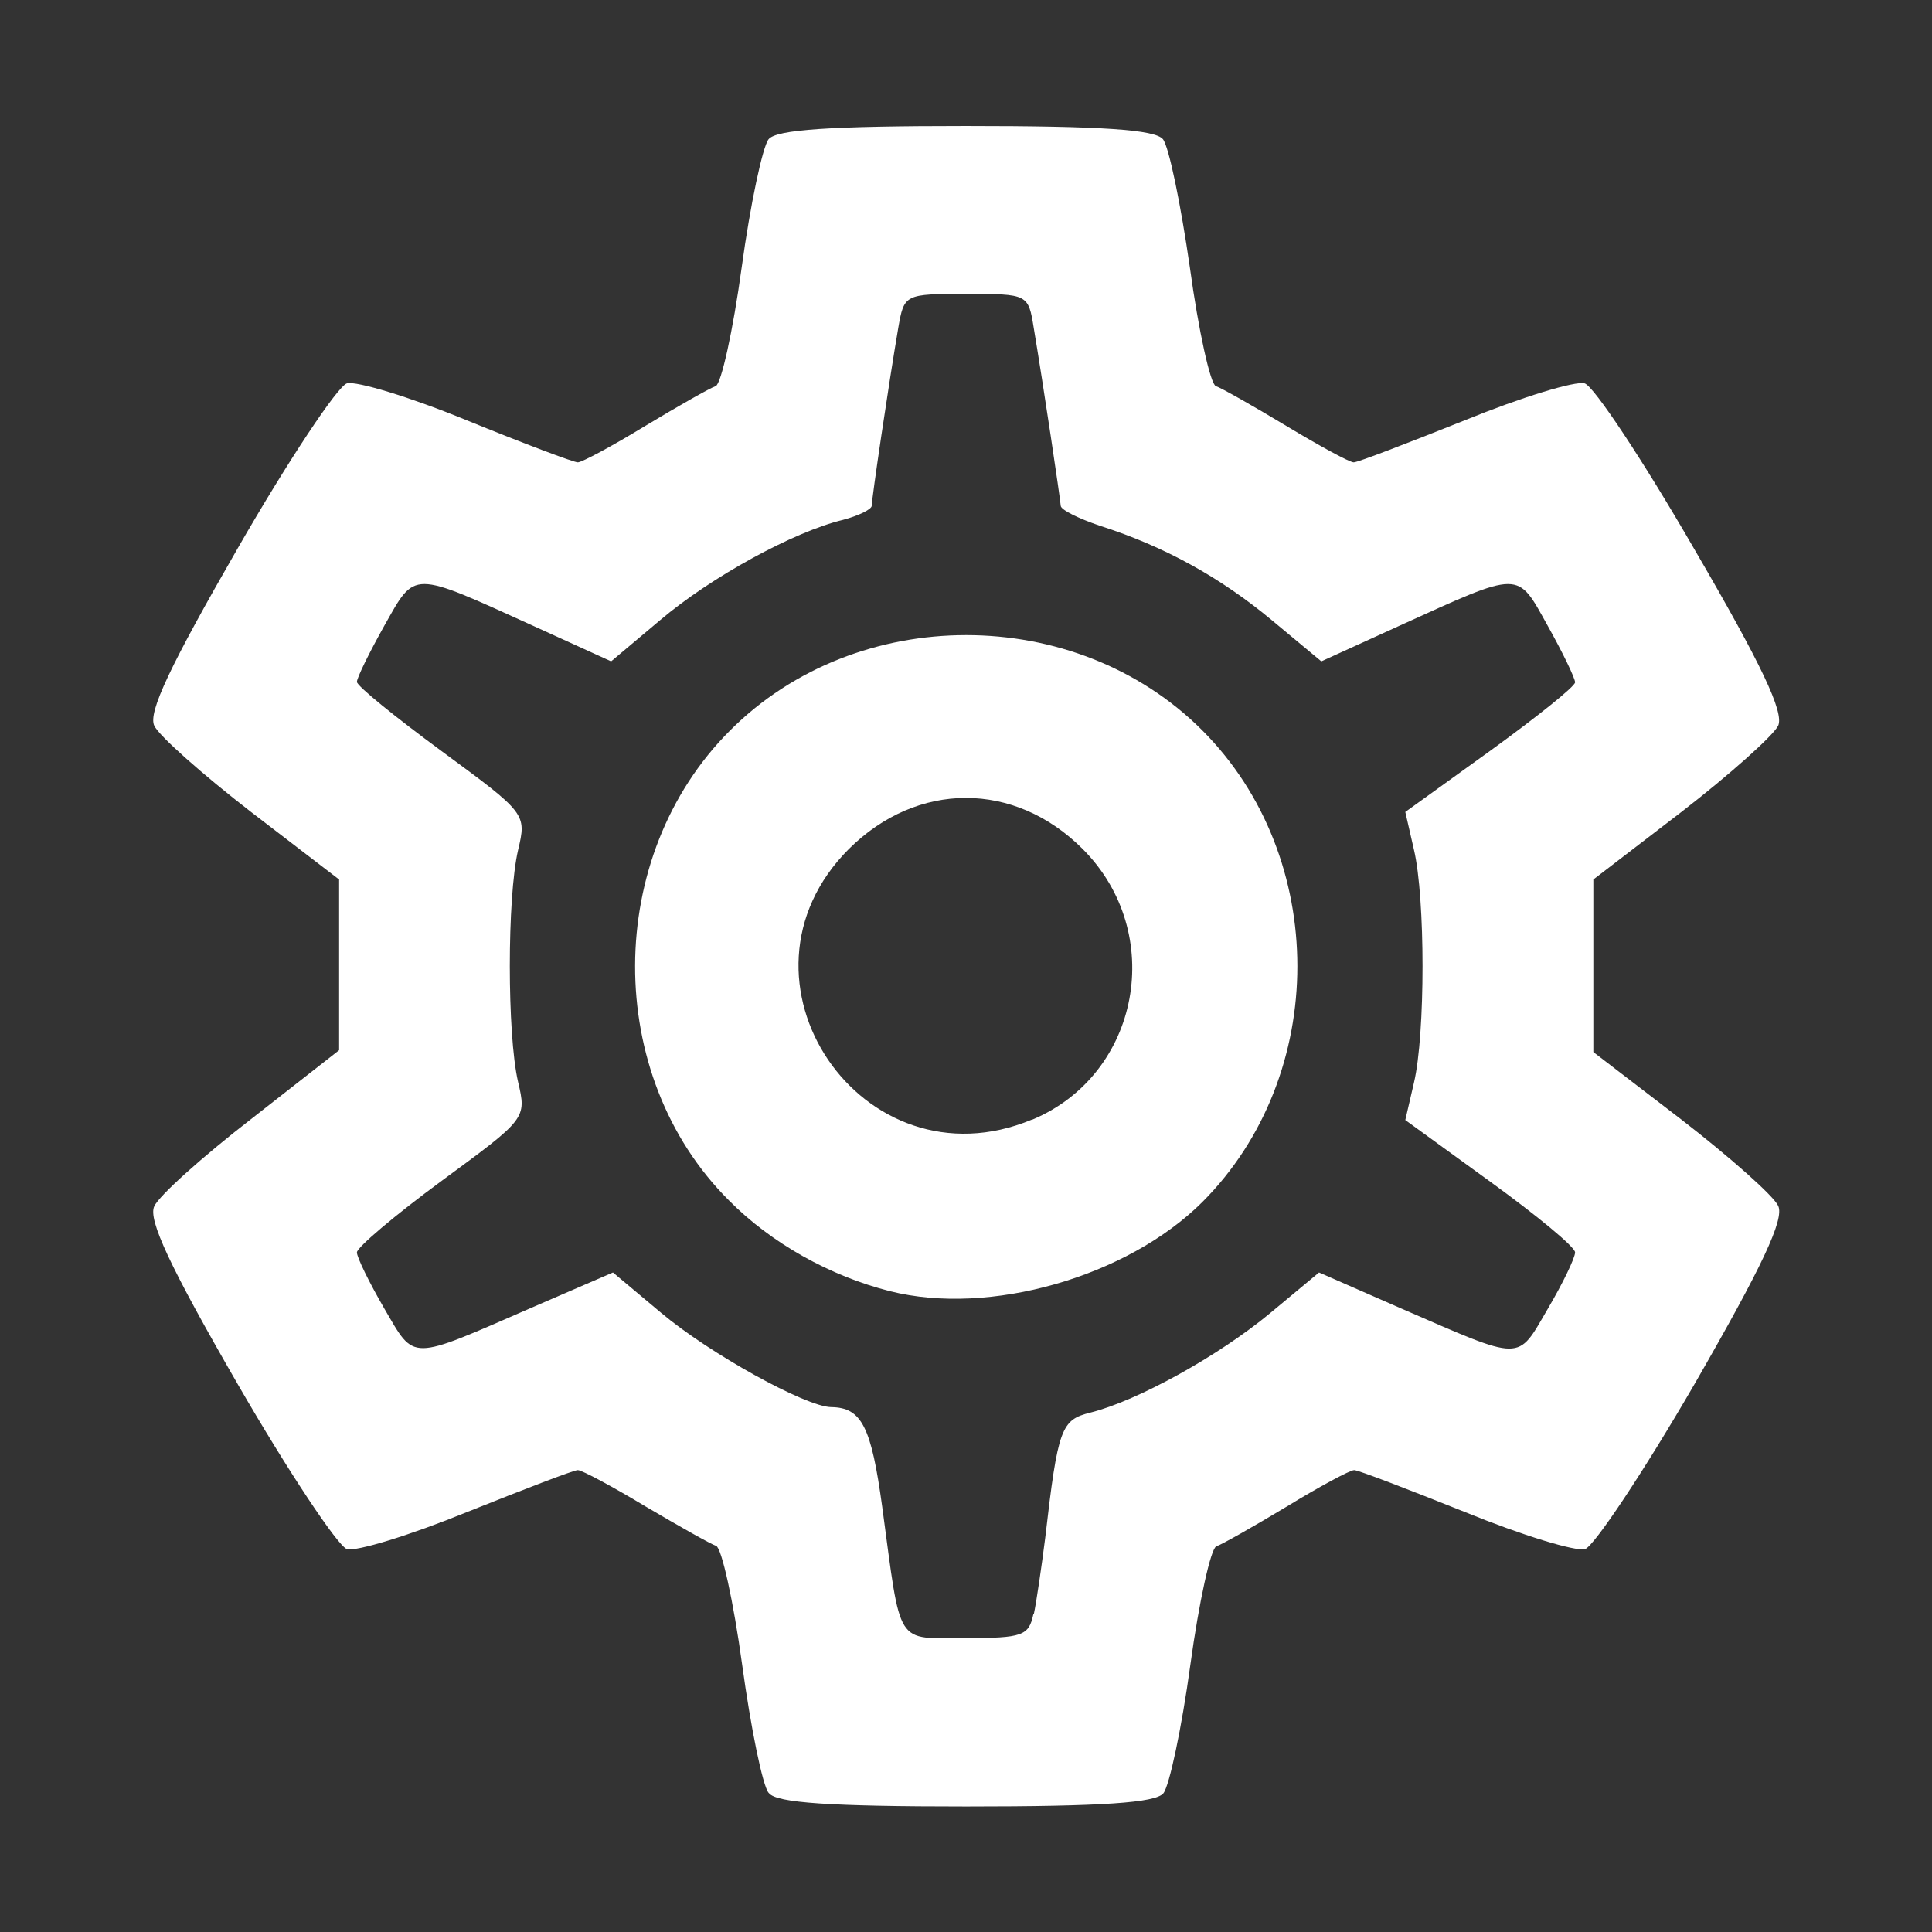 <?xml version="1.0" encoding="UTF-8" standalone="no"?>
<!-- Created with Inkscape (http://www.inkscape.org/) -->

<svg
   width="16"
   height="16"
   viewBox="0 0 4.233 4.233"
   version="1.1"
   id="svg5"
   xml:space="preserve"
   inkscape:version="1.2 (dc2aedaf03, 2022-05-15)"
   sodipodi:docname="settings.svg"
   xmlns:inkscape="http://www.inkscape.org/namespaces/inkscape"
   xmlns:sodipodi="http://sodipodi.sourceforge.net/DTD/sodipodi-0.dtd"
   xmlns="http://www.w3.org/2000/svg"
   xmlns:svg="http://www.w3.org/2000/svg"><rect x="0" y="0" width="4.233" height="4.233" fill="#333333" stroke="none"/><sodipodi:namedview
     id="namedview7"
     pagecolor="#ffffff"
     bordercolor="#000000"
     borderopacity="0.25"
     inkscape:showpageshadow="2"
     inkscape:pageopacity="0.0"
     inkscape:pagecheckerboard="0"
     inkscape:deskcolor="#d1d1d1"
     inkscape:document-units="mm"
     showgrid="false"
     inkscape:zoom="21.831922"
     inkscape:cx="7.420327"
     inkscape:cy="8.0157854"
     inkscape:window-width="1366"
     inkscape:window-height="697"
     inkscape:window-x="-8"
     inkscape:window-y="-8"
     inkscape:window-maximized="1"
     inkscape:current-layer="layer1" /><defs
     id="defs2" /><g
     inkscape:label="Camada 1"
     inkscape:groupmode="layer"
     id="layer1"><path
       style="fill:#ffffff;stroke-width:0.023"
       d="M 1.684,3.928 C 1.671,3.913 1.645,3.786 1.626,3.647 1.607,3.508 1.581,3.391 1.569,3.387 1.557,3.383 1.488,3.344 1.415,3.301 1.342,3.257 1.275,3.221 1.266,3.221 c -0.009,0 -0.118,0.042 -0.243,0.092 -0.125,0.051 -0.243,0.087 -0.263,0.081 C 0.74,3.387 0.632,3.225 0.521,3.033 0.372,2.775 0.324,2.672 0.338,2.643 0.348,2.62 0.444,2.534 0.55,2.452 L 0.743,2.301 V 2.114 1.927 L 0.55,1.779 C 0.444,1.697 0.348,1.612 0.338,1.59 0.324,1.561 0.373,1.458 0.521,1.201 0.632,1.008 0.74,0.846 0.76,0.84 c 0.02,-0.006 0.139,0.03 0.263,0.081 0.125,0.051 0.234,0.092 0.243,0.092 0.009,0 0.076,-0.036 0.148,-0.08 0.073,-0.044 0.142,-0.083 0.154,-0.087 0.012,-0.004 0.038,-0.121 0.057,-0.26 0.019,-0.139 0.046,-0.265 0.059,-0.281 0.017,-0.021 0.134,-0.029 0.432,-0.029 0.299,0 0.415,0.008 0.432,0.029 0.013,0.016 0.039,0.142 0.059,0.281 0.019,0.139 0.045,0.256 0.057,0.26 0.012,0.004 0.081,0.043 0.154,0.087 0.073,0.044 0.139,0.08 0.148,0.08 0.009,0 0.118,-0.042 0.243,-0.092 0.125,-0.051 0.243,-0.087 0.263,-0.081 0.02,0.006 0.128,0.169 0.239,0.361 C 3.861,1.458 3.909,1.561 3.896,1.59 3.885,1.612 3.79,1.697 3.684,1.779 L 3.491,1.927 v 0.189 0.189 l 0.193,0.148 c 0.106,0.082 0.202,0.167 0.212,0.189 0.014,0.029 -0.035,0.133 -0.183,0.39 C 3.601,3.225 3.493,3.387 3.473,3.394 3.453,3.4 3.335,3.364 3.21,3.313 3.085,3.263 2.976,3.221 2.967,3.221 c -0.009,0 -0.076,0.036 -0.148,0.08 -0.073,0.044 -0.142,0.083 -0.154,0.087 -0.012,0.004 -0.038,0.121 -0.057,0.26 -0.019,0.139 -0.046,0.265 -0.059,0.281 -0.017,0.021 -0.134,0.029 -0.432,0.029 -0.299,0 -0.415,-0.008 -0.432,-0.029 z M 2.265,3.537 c 0.006,-0.028 0.017,-0.104 0.025,-0.167 C 2.318,3.128 2.325,3.111 2.389,3.095 2.493,3.069 2.671,2.97 2.783,2.877 l 0.107,-0.089 0.178,0.078 c 0.272,0.118 0.255,0.118 0.323,0.002 0.033,-0.056 0.06,-0.112 0.06,-0.124 0,-0.012 -0.084,-0.081 -0.186,-0.155 L 3.079,2.454 3.098,2.372 c 0.025,-0.106 0.025,-0.404 0,-0.51 L 3.079,1.779 3.265,1.645 c 0.102,-0.074 0.186,-0.141 0.186,-0.15 0,-0.009 -0.027,-0.065 -0.06,-0.124 C 3.323,1.249 3.335,1.249 3.064,1.372 L 2.895,1.449 2.788,1.36 C 2.674,1.265 2.551,1.197 2.41,1.152 2.363,1.136 2.324,1.117 2.324,1.108 2.323,1.092 2.286,0.844 2.265,0.719 2.253,0.644 2.252,0.644 2.117,0.644 c -0.135,0 -0.136,2.6688e-4 -0.149,0.075 -0.021,0.123 -0.058,0.373 -0.058,0.389 -9.66e-5,0.008 -0.029,0.022 -0.063,0.031 C 1.739,1.165 1.558,1.264 1.446,1.359 L 1.339,1.449 1.17,1.372 C 0.899,1.249 0.911,1.249 0.842,1.371 c -0.033,0.059 -0.06,0.114 -0.06,0.123 0,0.009 0.084,0.077 0.186,0.152 0.185,0.136 0.186,0.137 0.167,0.217 -0.024,0.104 -0.024,0.403 0,0.507 0.019,0.081 0.018,0.081 -0.167,0.217 -0.102,0.075 -0.186,0.146 -0.186,0.157 0,0.011 0.027,0.066 0.06,0.123 0.068,0.116 0.052,0.116 0.323,-0.002 l 0.178,-0.077 0.105,0.088 c 0.107,0.09 0.317,0.206 0.373,0.207 0.067,7.546e-4 0.088,0.043 0.112,0.219 0.042,0.31 0.027,0.287 0.183,0.287 0.124,0 0.138,-0.005 0.148,-0.052 z M 1.95,2.829 C 1.819,2.796 1.69,2.724 1.597,2.63 1.322,2.356 1.323,1.876 1.6,1.6 c 0.278,-0.278 0.756,-0.278 1.034,0 0.278,0.278 0.278,0.756 0,1.034 C 2.469,2.798 2.168,2.884 1.95,2.829 Z M 2.262,2.453 c 0.236,-0.099 0.294,-0.409 0.11,-0.593 -0.149,-0.149 -0.362,-0.149 -0.512,0 -0.285,0.285 0.029,0.748 0.401,0.593 z"
       id="path248" /></g></svg>
